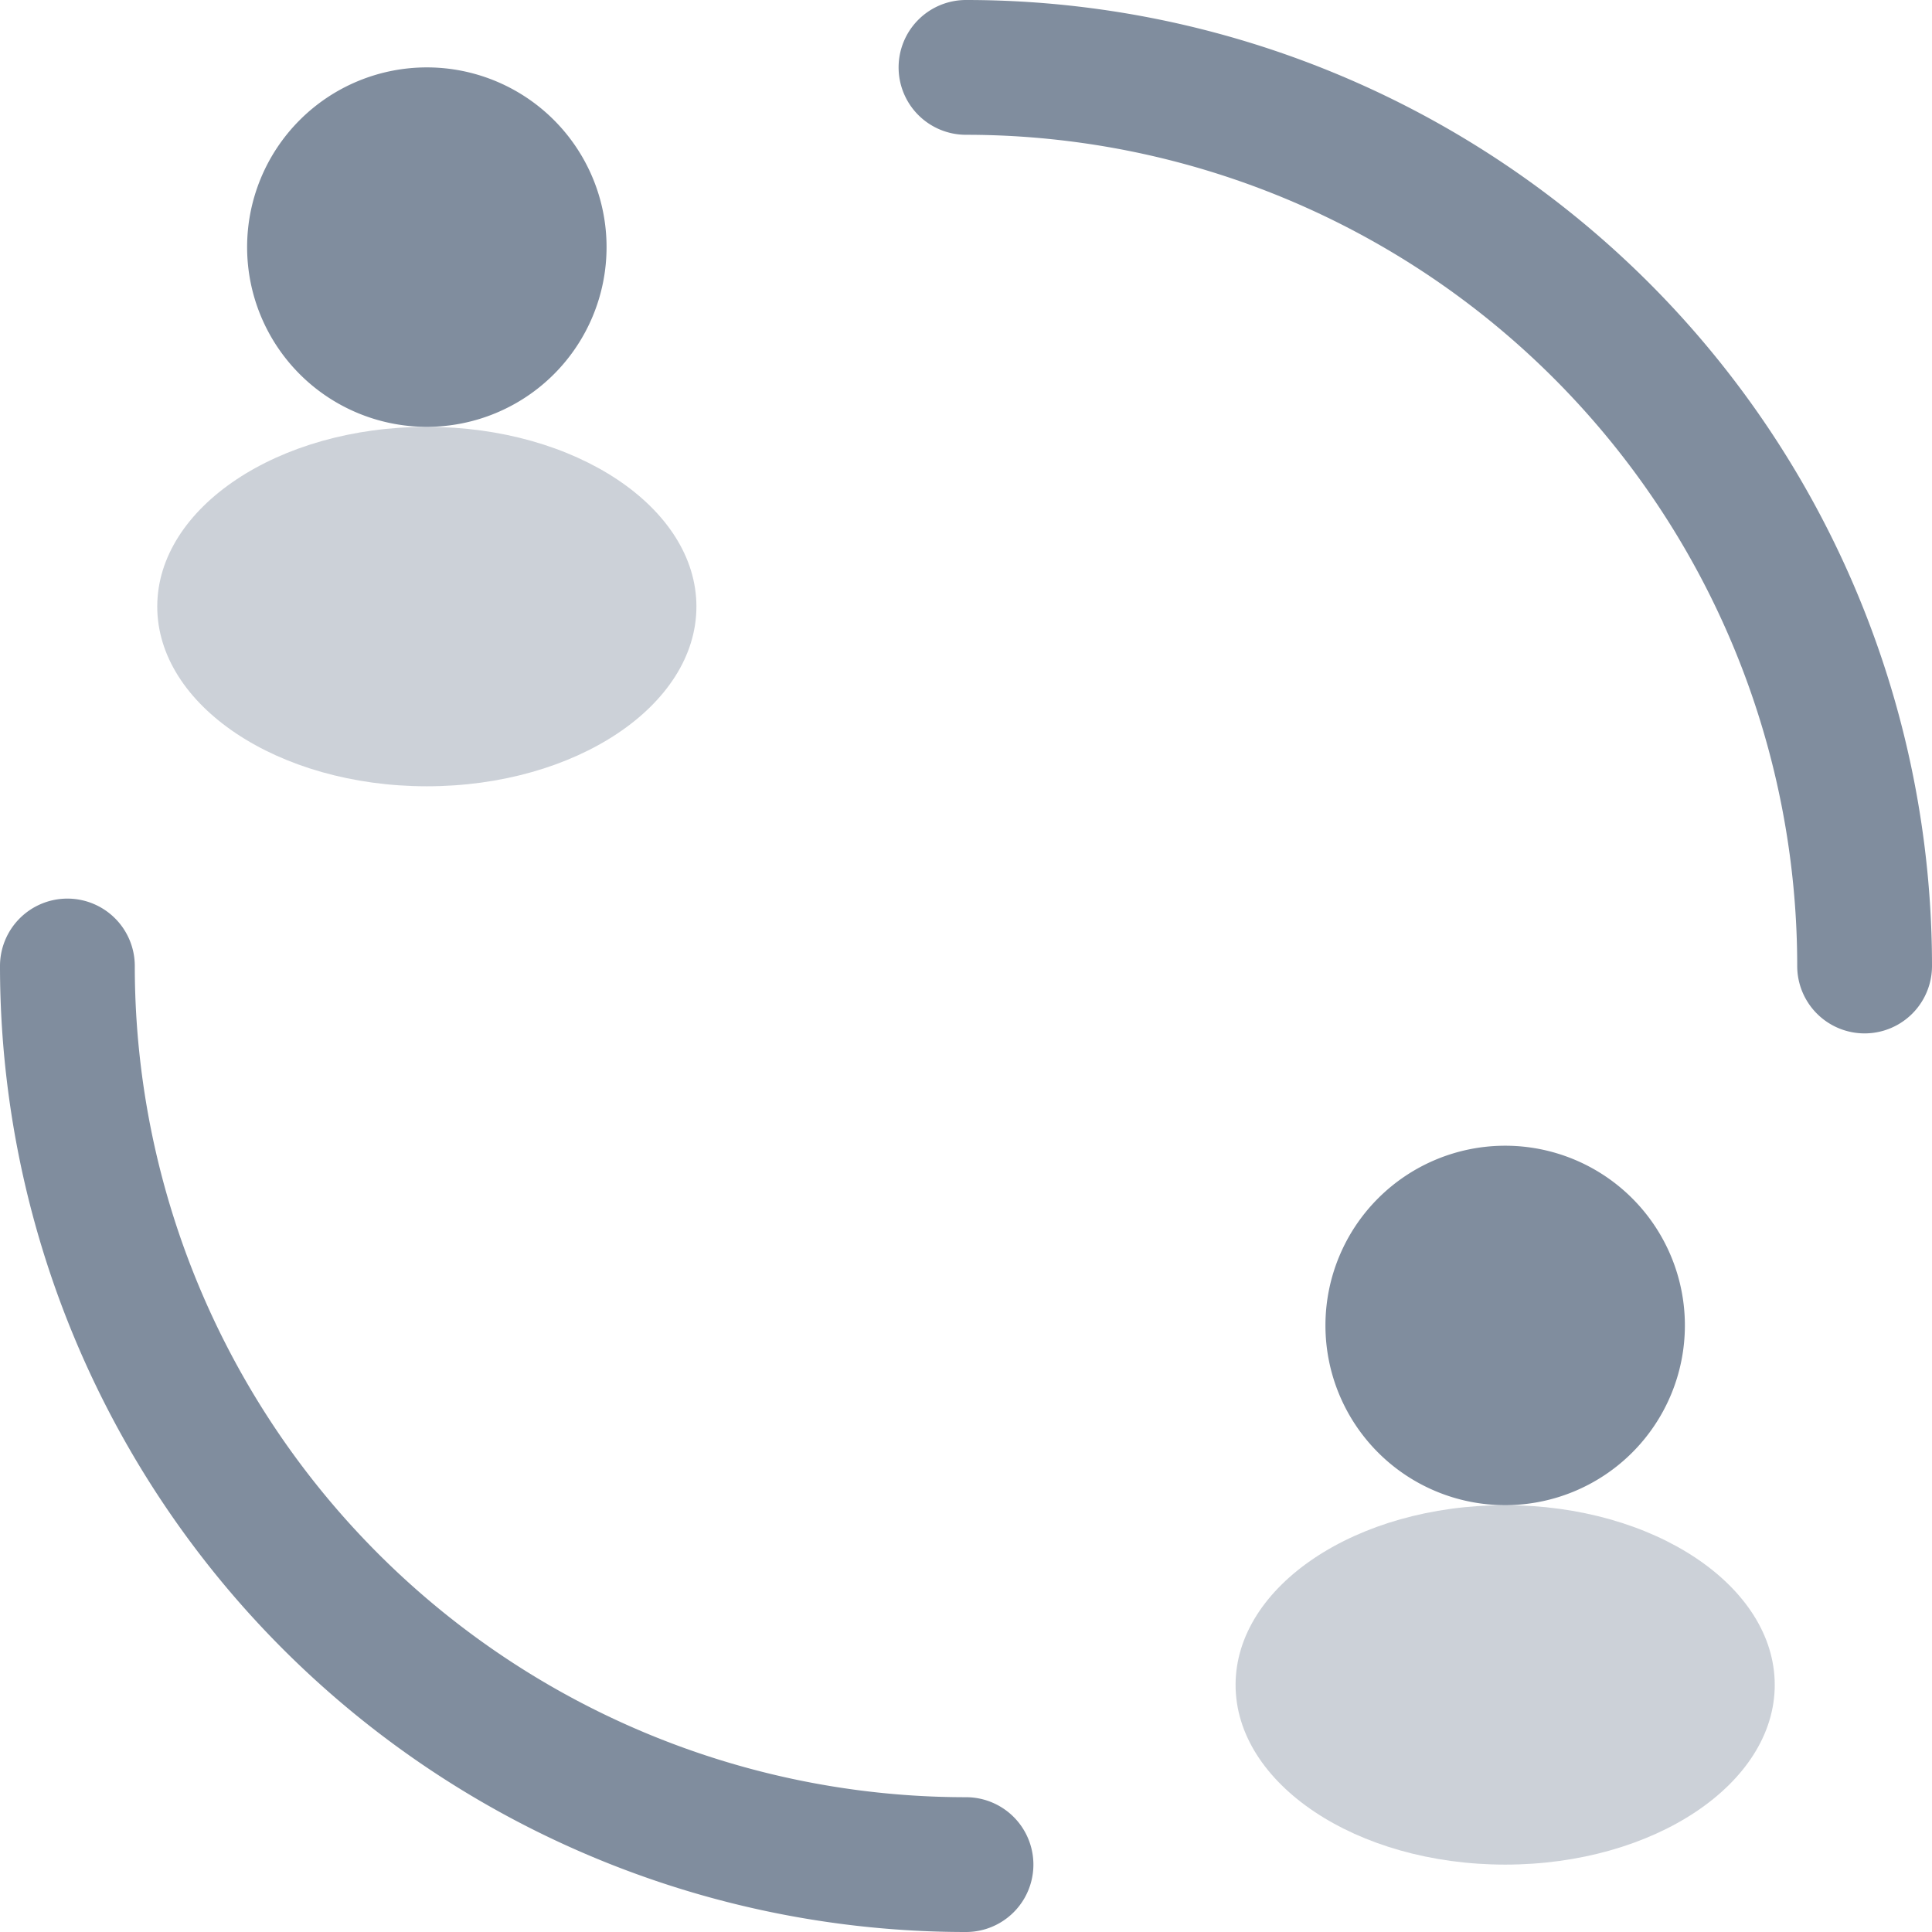 <svg id="Huge-icon_user_bulk_connection" data-name="Huge-icon/user/bulk/connection" xmlns="http://www.w3.org/2000/svg" width="21.5" height="21.5" viewBox="0 0 21.5 21.5">
  <g id="connection">
    <path id="Ellipse_1184" data-name="Ellipse 1184" d="M4,2A2,2,0,1,1,2,0,2,2,0,0,1,4,2Z" transform="translate(2.75 0.75)" fill="#808d9e"/>
    <path id="Ellipse_1185" data-name="Ellipse 1185" d="M6,2C6,3.1,4.657,4,3,4S0,3.1,0,2,1.343,0,3,0,6,.9,6,2Z" transform="translate(1.75 4.75)" fill="#808d9e" opacity="0.4"/>
    <path id="Ellipse_1186" data-name="Ellipse 1186" d="M4,2A2,2,0,1,1,2,0,2,2,0,0,1,4,2Z" transform="translate(14.75 12.75)" fill="#808d9e"/>
    <path id="Ellipse_1191_Stroke_" data-name="Ellipse 1191 (Stroke)" d="M10,.75A.75.75,0,0,1,10.75,0,10.75,10.75,0,0,1,21.5,10.75a.75.75,0,0,1-1.5,0A9.25,9.25,0,0,0,10.75,1.5.75.75,0,0,1,10,.75ZM.75,10a.75.75,0,0,1,.75.75A9.25,9.25,0,0,0,10.75,20a.75.75,0,0,1,0,1.5A10.75,10.75,0,0,1,0,10.75.75.75,0,0,1,.75,10Z" fill="#808d9e" fill-rule="evenodd"/>
    <path id="Ellipse_1187" data-name="Ellipse 1187" d="M6,2C6,3.1,4.657,4,3,4S0,3.1,0,2,1.343,0,3,0,6,.9,6,2Z" transform="translate(13.75 16.75)" fill="#808d9e" opacity="0.4"/>
  </g>
</svg>
